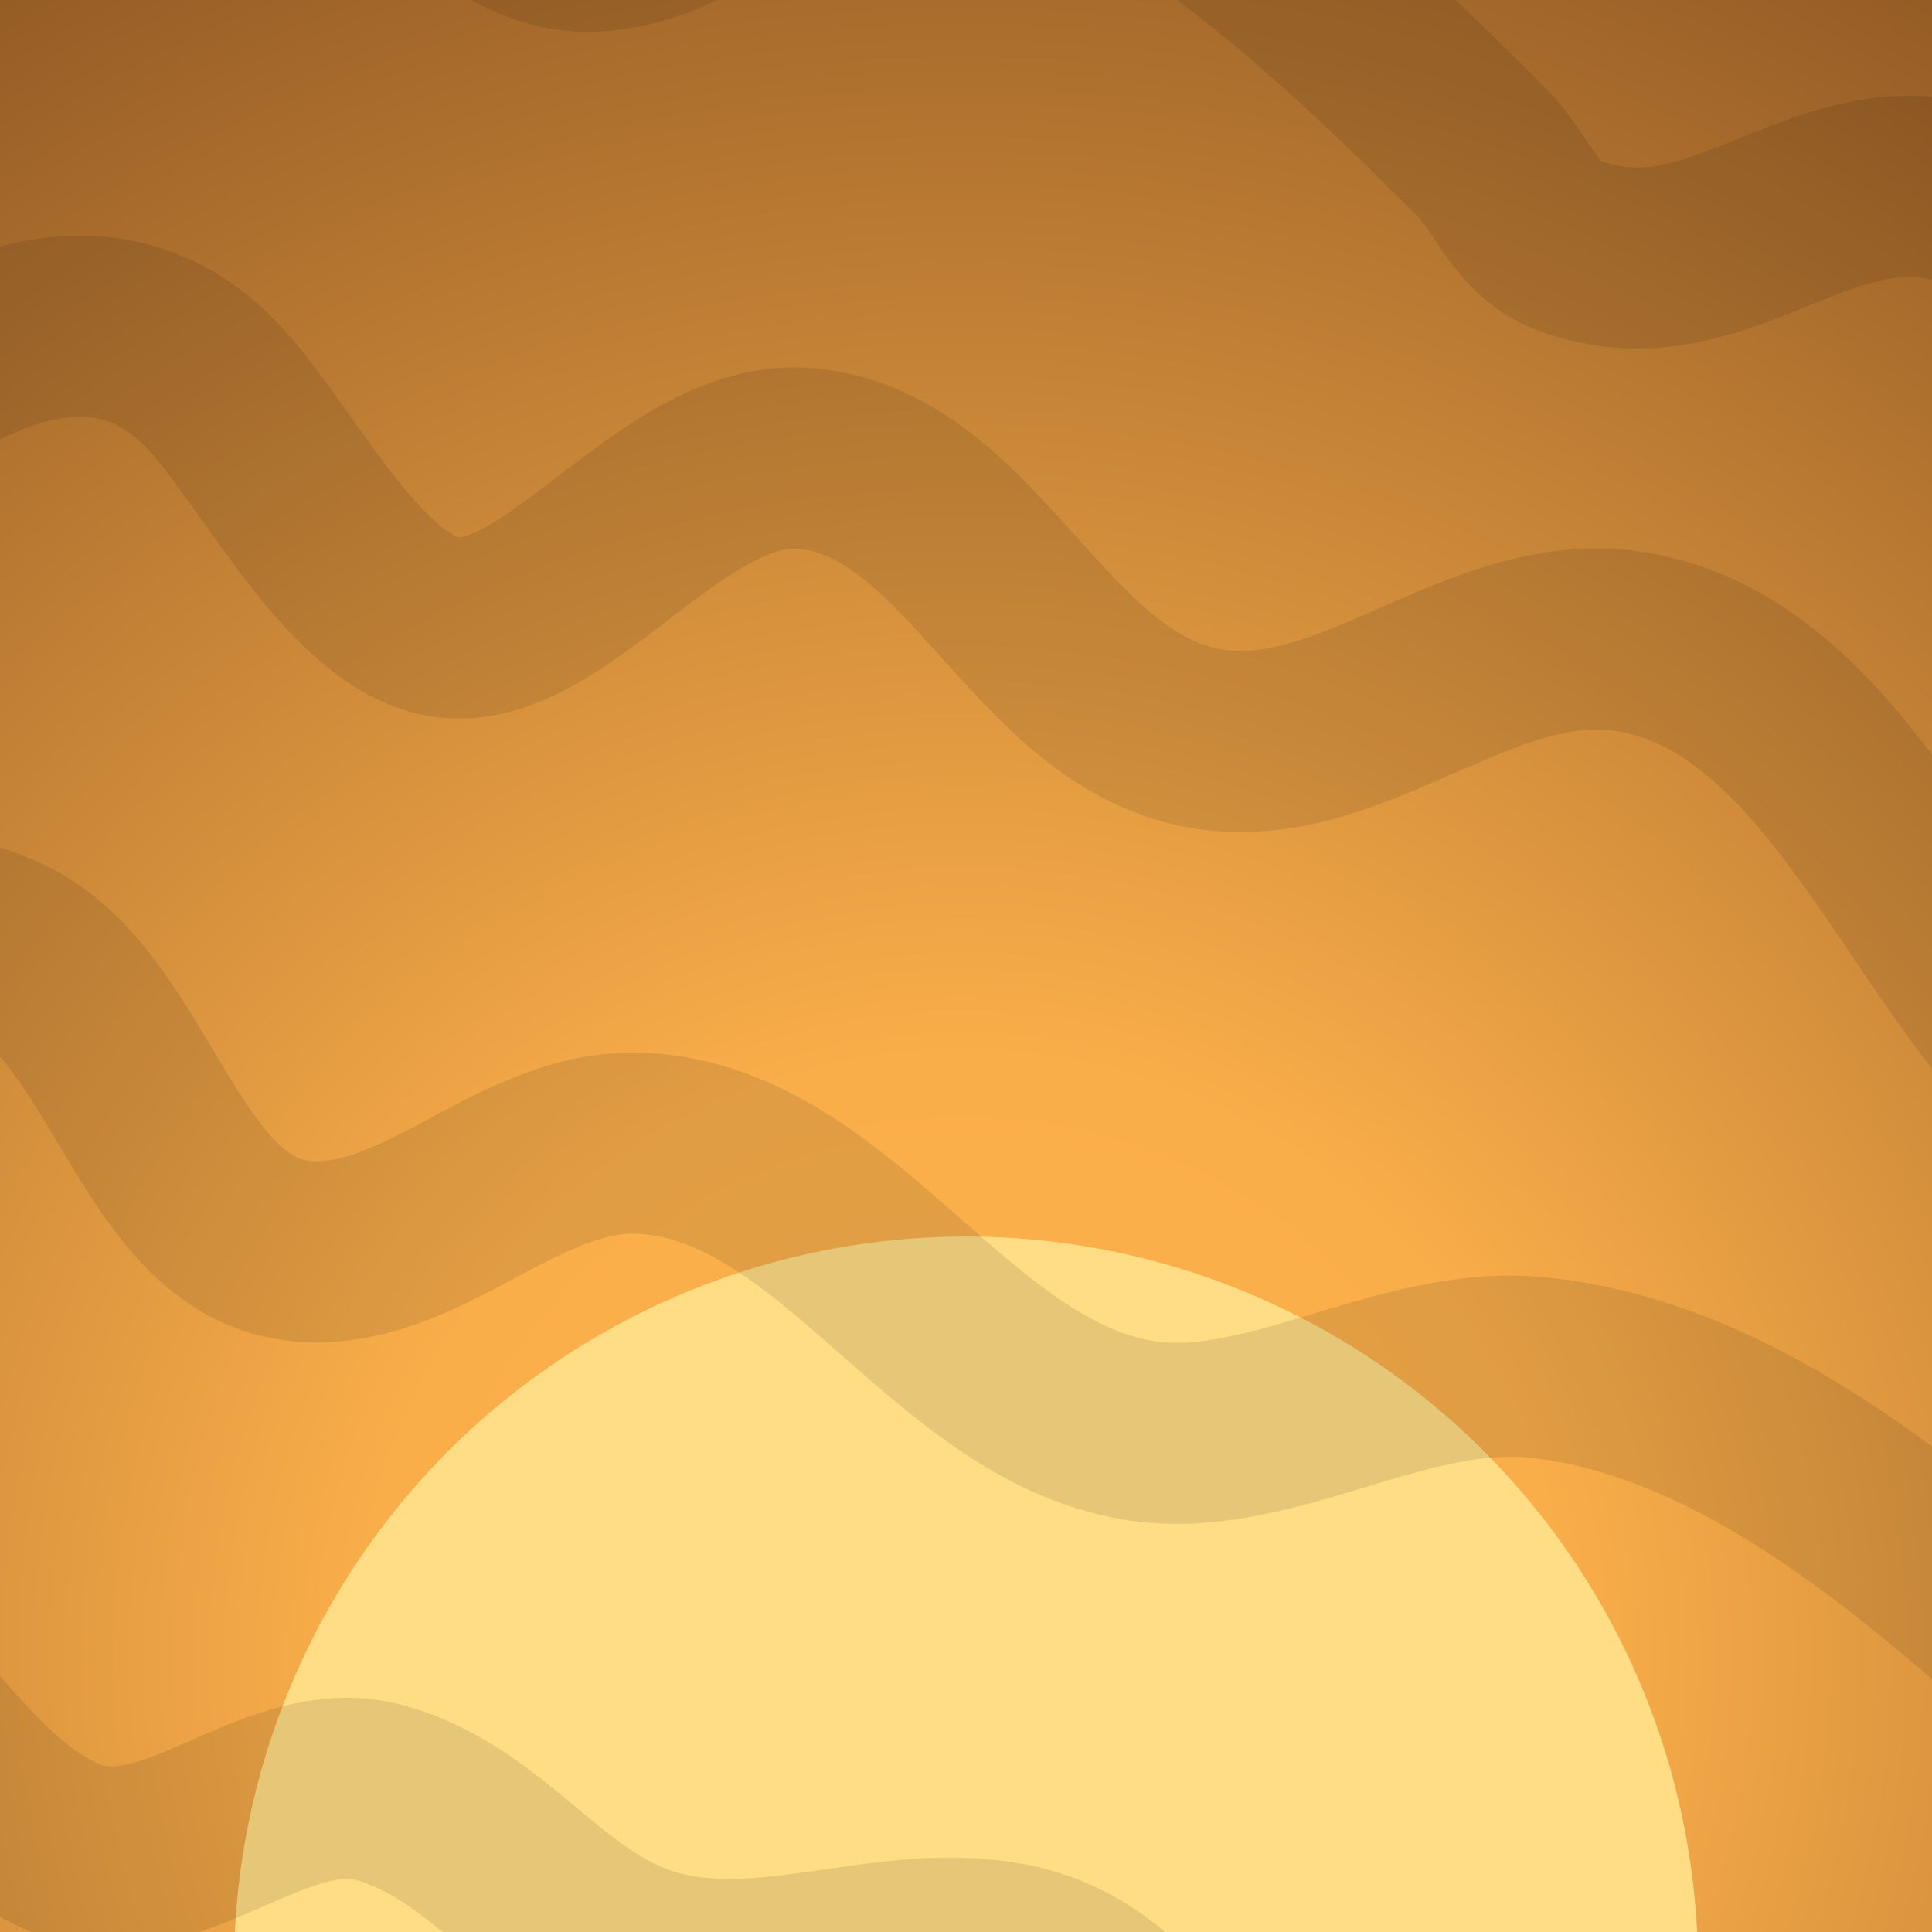 <svg xmlns="http://www.w3.org/2000/svg" viewBox="0 0 1024 1024" width="1024px" height="1024px" xmlns:bx="https://boxy-svg.com">
  <defs>
    <radialGradient gradientUnits="userSpaceOnUse" cx="2035.998" cy="-2161.598" r="512" id="gradient-0" gradientTransform="matrix(0, -2.278, 2.278, 0, 5434.186, 5516.308)">
      <stop offset="0" style="stop-color: rgb(255, 178, 76);"></stop>
      <stop offset="0.273" style="stop-color: rgb(250, 174, 74);"></stop>
      <stop offset="1" style="stop-color: rgb(127, 74, 29);"></stop>
    </radialGradient>
    <bx:export>
      <bx:file format="png"></bx:file>
    </bx:export>
  </defs>
  <rect x="0" width="1024" height="1024" style="fill: url(#gradient-0);"></rect>
  <ellipse style="fill: rgb(255, 221, 132); filter: blur(64px);" cx="512" cy="1043.41" rx="388.001" ry="388.001"></ellipse>
  <path style="fill: none; stroke: rgb(0, 0, 0); stroke-opacity: 0.1; stroke-width: 96px;" d="M -155.22 -144.96 C -118.06 -172.82 -92.488 -214.88 -53.099 -239.95 C 99.894 -337.31 180.459 -75.479 286.508 -35.711 C 361.14 -7.724 436.71 -118.34 519.246 -104.58 C 613.81 -88.822 721.903 17.329 785.233 80.658 C 802.115 97.54 807.905 121.503 832.73 130.531 C 905.099 156.846 957.167 90.6 1025.1 99.657 C 1088.64 108.13 1138.02 175.617 1174.71 220.776 C 1223.37 280.667 1288.62 343.014 1350.45 389.392"></path>
  <path style="fill: none; stroke: rgb(0, 0, 0); stroke-opacity: 0.1; stroke-width: 96px;" d="M -155.22 297.602 C -97.19 239.572 24.5 116.341 110.766 202.607 C 143.47 235.311 182.831 316.847 229.51 330.851 C 289.98 348.992 354.512 236.971 426.625 242.98 C 518.242 250.615 551.794 383.898 647.488 392.597 C 722.087 399.379 788.918 326.751 865.977 340.35 C 979.296 360.348 1024.36 520.455 1108.21 584.962 C 1165.91 629.344 1259.84 598.602 1326.7 613.461"></path>
  <path style="fill: none; stroke: rgb(0, 0, 0); stroke-opacity: 0.1; stroke-width: 96px;" d="M -270.71 546.676 C -178.89 528.312 -89.902 458.478 2.402 501.553 C 69.426 532.832 84.171 655.548 159.144 663.045 C 223.871 669.518 275.517 601.615 342.009 606.048 C 444.262 612.865 502.655 741.275 603.246 758.04 C 671.541 769.423 742.465 717.577 814.61 724.792 C 959.168 739.248 1083.44 885.095 1187.47 971.779"></path>
  <path style="fill: none; stroke: rgb(0, 0, 0); stroke-opacity: 0.1; stroke-width: 96px;" d="M -361.64 867.038 C -273.17 849.343 -193.65 798.33 -105.15 852.788 C -53.953 884.295 -21.401 954.66 32.592 978.657 C 89.087 1003.77 144.482 934.688 201.208 950.158 C 258.706 965.84 289.002 1021.62 343.7 1038.03 C 406.771 1056.95 470.797 1022.6 536.066 1035.65 C 602.292 1048.9 624.684 1117.32 678.558 1149.65 C 728.951 1179.88 793.508 1153.61 837.675 1178.15 C 876.484 1199.71 935.244 1281.32 961.168 1315.89"></path>
</svg>